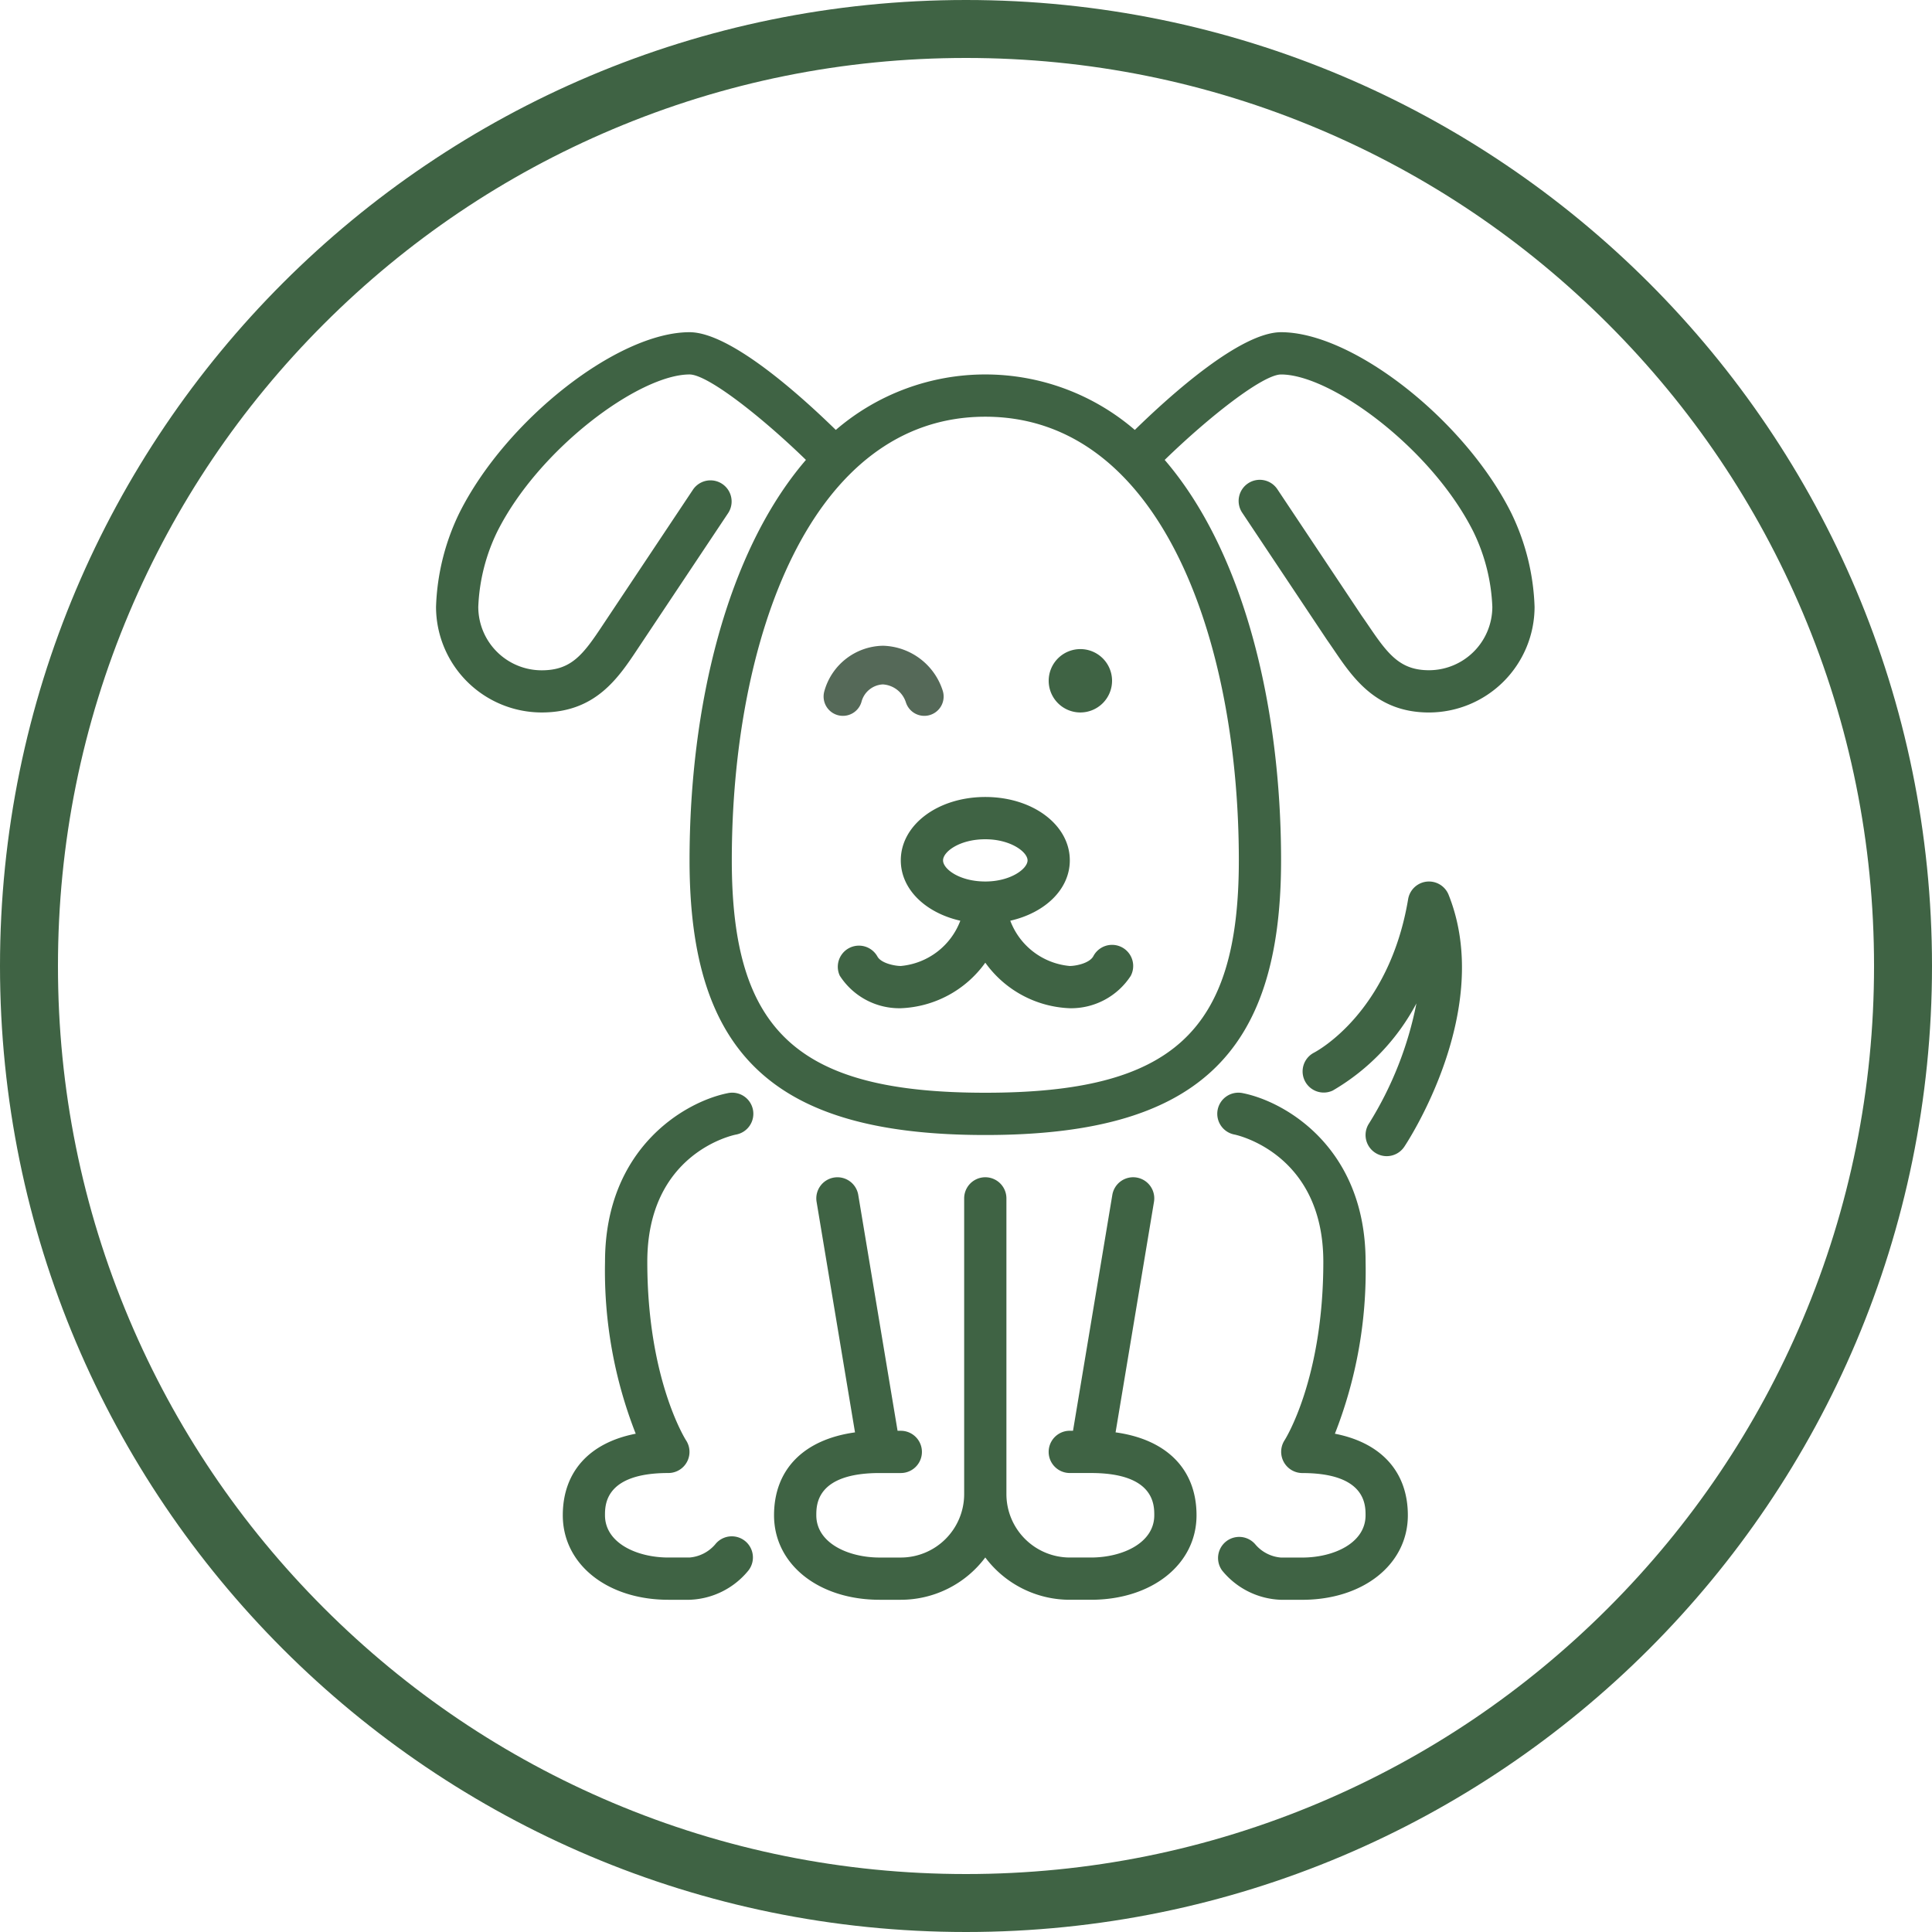 <svg xmlns="http://www.w3.org/2000/svg" width="100" height="100" viewBox="0 0 100 100">
  <g id="Group_19" data-name="Group 19" transform="translate(-417 -1741)">
    <g id="dog-svgrepo-com" transform="translate(439.569 1758.195)">
      <g id="Group_12" data-name="Group 12">
        <g id="Group_11" data-name="Group 11">
          <path id="Path_27" data-name="Path 27" d="M65.05,232.684a1.094,1.094,0,0,1-.983-1.954c.159-.082,3.9-2.072,4.884-7.953a1.094,1.094,0,0,1,2.094-.226c2.373,5.934-2.1,12.754-2.293,13.042a1.094,1.094,0,0,1-1.821-1.213,18.443,18.443,0,0,0,2.449-6.207A11.375,11.375,0,0,1,65.05,232.684Z" transform="translate(-18.635 -193.433)" fill="#3f6344"/>
          <path id="Path_28" data-name="Path 28" d="M86.213,309.367a1.093,1.093,0,1,1,.429-2.143c2.195.439,6.347,2.828,6.347,8.726a23.062,23.062,0,0,1-1.589,8.9c2.394.465,3.776,1.97,3.776,4.222,0,2.535-2.3,4.374-5.467,4.374H88.614a4.1,4.1,0,0,1-3.049-1.513,1.094,1.094,0,0,1,1.723-1.347,1.941,1.941,0,0,0,1.325.674h1.094c1.63,0,3.28-.751,3.28-2.187,0-.541,0-2.187-3.28-2.187a1.1,1.1,0,0,1-.913-1.695c.021-.032,2.007-3.147,2.007-9.24C90.8,310.4,86.394,309.406,86.213,309.367Z" transform="translate(-44.875 -267.836)" fill="#3f6344"/>
          <path id="Path_29" data-name="Path 29" d="M353.638,324.853a23.061,23.061,0,0,1-1.589-8.9c0-5.9,4.152-8.288,6.347-8.726a1.093,1.093,0,1,1,.429,2.143c-.188.038-4.588.983-4.588,6.583,0,6.093,1.986,9.208,2,9.234a1.093,1.093,0,0,1-.91,1.7c-3.28,0-3.28,1.646-3.28,2.187,0,1.436,1.65,2.187,3.28,2.187h1.093a1.956,1.956,0,0,0,1.332-.681,1.093,1.093,0,0,1,1.717,1.355,4.1,4.1,0,0,1-3.049,1.513H355.33c-3.169,0-5.467-1.839-5.467-4.374C349.863,326.823,351.245,325.317,353.638,324.853Z" transform="translate(-343.302 -267.839)" fill="#3f6344"/>
          <path id="Path_30" data-name="Path 30" d="M174.859,354.539l-1.988-11.931a1.093,1.093,0,0,1,2.156-.361l2.035,12.209h.167a1.093,1.093,0,1,1,0,2.187h-1.093c-3.28,0-3.28,1.646-3.28,2.187,0,1.436,1.65,2.187,3.28,2.187h1.093a3.284,3.284,0,0,0,3.28-3.28V342.427a1.093,1.093,0,0,1,2.187,0v15.309a3.285,3.285,0,0,0,3.28,3.28h1.093c1.63,0,3.28-.751,3.28-2.187,0-.541,0-2.187-3.28-2.187h-1.093a1.093,1.093,0,1,1,0-2.187h.167l2.035-12.209a1.093,1.093,0,0,1,2.156.361l-1.988,11.931c2.648.366,4.19,1.913,4.19,4.291,0,2.535-2.3,4.374-5.467,4.374h-1.093a5.464,5.464,0,0,1-4.374-2.19,5.463,5.463,0,0,1-4.374,2.19h-1.093c-3.169,0-5.467-1.839-5.467-4.374C170.669,356.451,172.211,354.905,174.859,354.539Z" transform="translate(-153.173 -297.594)" fill="#3f6344"/>
          <path id="Path_31" data-name="Path 31" d="M35.342,9.353C37.746,4.545,43.536,0,47.255,0,49.366,0,53,3.274,54.825,5.058a11.863,11.863,0,0,1,15.477,0C72.127,3.274,75.761,0,77.872,0c3.719,0,9.509,4.545,11.912,9.353a11.969,11.969,0,0,1,1.209,4.863,5.474,5.474,0,0,1-5.467,5.467c-2.717,0-3.933-1.787-4.909-3.223-.119-.174-.237-.349-.375-.545L75.869,9.355a1.094,1.094,0,1,1,1.82-1.214l4.357,6.537c.129.183.255.367.381.552.983,1.448,1.613,2.266,3.1,2.266a3.284,3.284,0,0,0,3.28-3.28,9.736,9.736,0,0,0-.979-3.885c-2.154-4.309-7.362-8.143-9.956-8.143-.933,0-3.709,2.172-6.024,4.422,4.108,4.776,6.024,12.773,6.024,20.728,0,10.1-4.435,14.215-15.309,14.215S47.255,37.433,47.255,27.337c0-7.956,1.916-15.952,6.024-20.728-2.315-2.25-5.09-4.422-6.024-4.422-2.594,0-7.8,3.834-9.957,8.143a9.751,9.751,0,0,0-.978,3.885A3.284,3.284,0,0,0,39.6,17.5c1.541,0,2.149-.809,3.174-2.359l4.664-7a1.094,1.094,0,0,1,1.82,1.214L44.6,16.344c-1.037,1.565-2.21,3.338-5,3.338a5.474,5.474,0,0,1-5.467-5.467A11.969,11.969,0,0,1,35.342,9.353Zm14.1,17.984c0,8.881,3.435,12.028,13.122,12.028s13.122-3.147,13.122-12.028c0-11.43-4.058-22.963-13.122-22.963S49.442,15.907,49.442,27.337Z" transform="translate(-34.133)" fill="#3f6344"/>
          <path id="Path_32" data-name="Path 32" d="M198.328,195.98c.187.364.917.5,1.215.5a3.645,3.645,0,0,0,3.081-2.343c-1.8-.407-3.081-1.626-3.081-3.124,0-1.839,1.921-3.28,4.374-3.28s4.374,1.441,4.374,3.28c0,1.5-1.284,2.717-3.081,3.124a3.641,3.641,0,0,0,3.074,2.343c.314,0,1.029-.137,1.229-.513a1.093,1.093,0,0,1,1.931,1.026,3.684,3.684,0,0,1-3.153,1.674,5.642,5.642,0,0,1-4.374-2.358,5.642,5.642,0,0,1-4.374,2.358,3.665,3.665,0,0,1-3.159-1.686,1.094,1.094,0,0,1,1.944-1Zm5.589-3.873c1.314,0,2.187-.658,2.187-1.093s-.873-1.093-2.187-1.093c-1.335,0-2.187.647-2.187,1.093S202.582,192.107,203.917,192.107Z" transform="translate(-175.487 -163.676)" fill="#3f6344"/>
          <path id="Path_34" data-name="Path 34" d="M206.44,131.28a1.64,1.64,0,1,1,1.64-1.64A1.642,1.642,0,0,1,206.44,131.28Z" transform="translate(-173.089 -111.598)" fill="#3f6344"/>
          <path id="Path_35" data-name="Path 35" d="M39.588,20.17a2.338,2.338,0,0,0-2.143-1.628,2.207,2.207,0,0,0-2.07,1.628" transform="translate(-14.315 -1.313)" fill="none" stroke="#556958" stroke-linecap="round" stroke-width="2"/>
        </g>
      </g>
    </g>
    <g id="Group_18" data-name="Group 18" transform="translate(134 61)">
      <g id="Path_45" data-name="Path 45" transform="translate(283 1680)" fill="none">
        <path d="M50,0A50,50,0,1,1,0,50,50,50,0,0,1,50,0Z" stroke="none"/>
        <path d="M 50 3 C 43.654 3 37.499 4.242 31.706 6.692 C 26.11 9.059 21.083 12.449 16.766 16.766 C 12.449 21.083 9.059 26.11 6.692 31.706 C 4.242 37.499 3 43.654 3 50 C 3 56.346 4.242 62.501 6.692 68.294 C 9.059 73.89 12.449 78.917 16.766 83.234 C 21.083 87.551 26.11 90.941 31.706 93.308 C 37.499 95.758 43.654 97 50 97 C 56.346 97 62.501 95.758 68.294 93.308 C 73.89 90.941 78.917 87.551 83.234 83.234 C 87.551 78.917 90.941 73.89 93.308 68.294 C 95.758 62.501 97 56.346 97 50 C 97 43.654 95.758 37.499 93.308 31.706 C 90.941 26.11 87.551 21.083 83.234 16.766 C 78.917 12.449 73.89 9.059 68.294 6.692 C 62.501 4.242 56.346 3 50 3 M 50 0 C 77.614 0 100 22.386 100 50 C 100 77.614 77.614 100 50 100 C 22.386 100 0 77.614 0 50 C 0 22.386 22.386 0 50 0 Z" stroke="none" fill="#3f6344"/>
      </g>
    </g>
  </g>
</svg>
